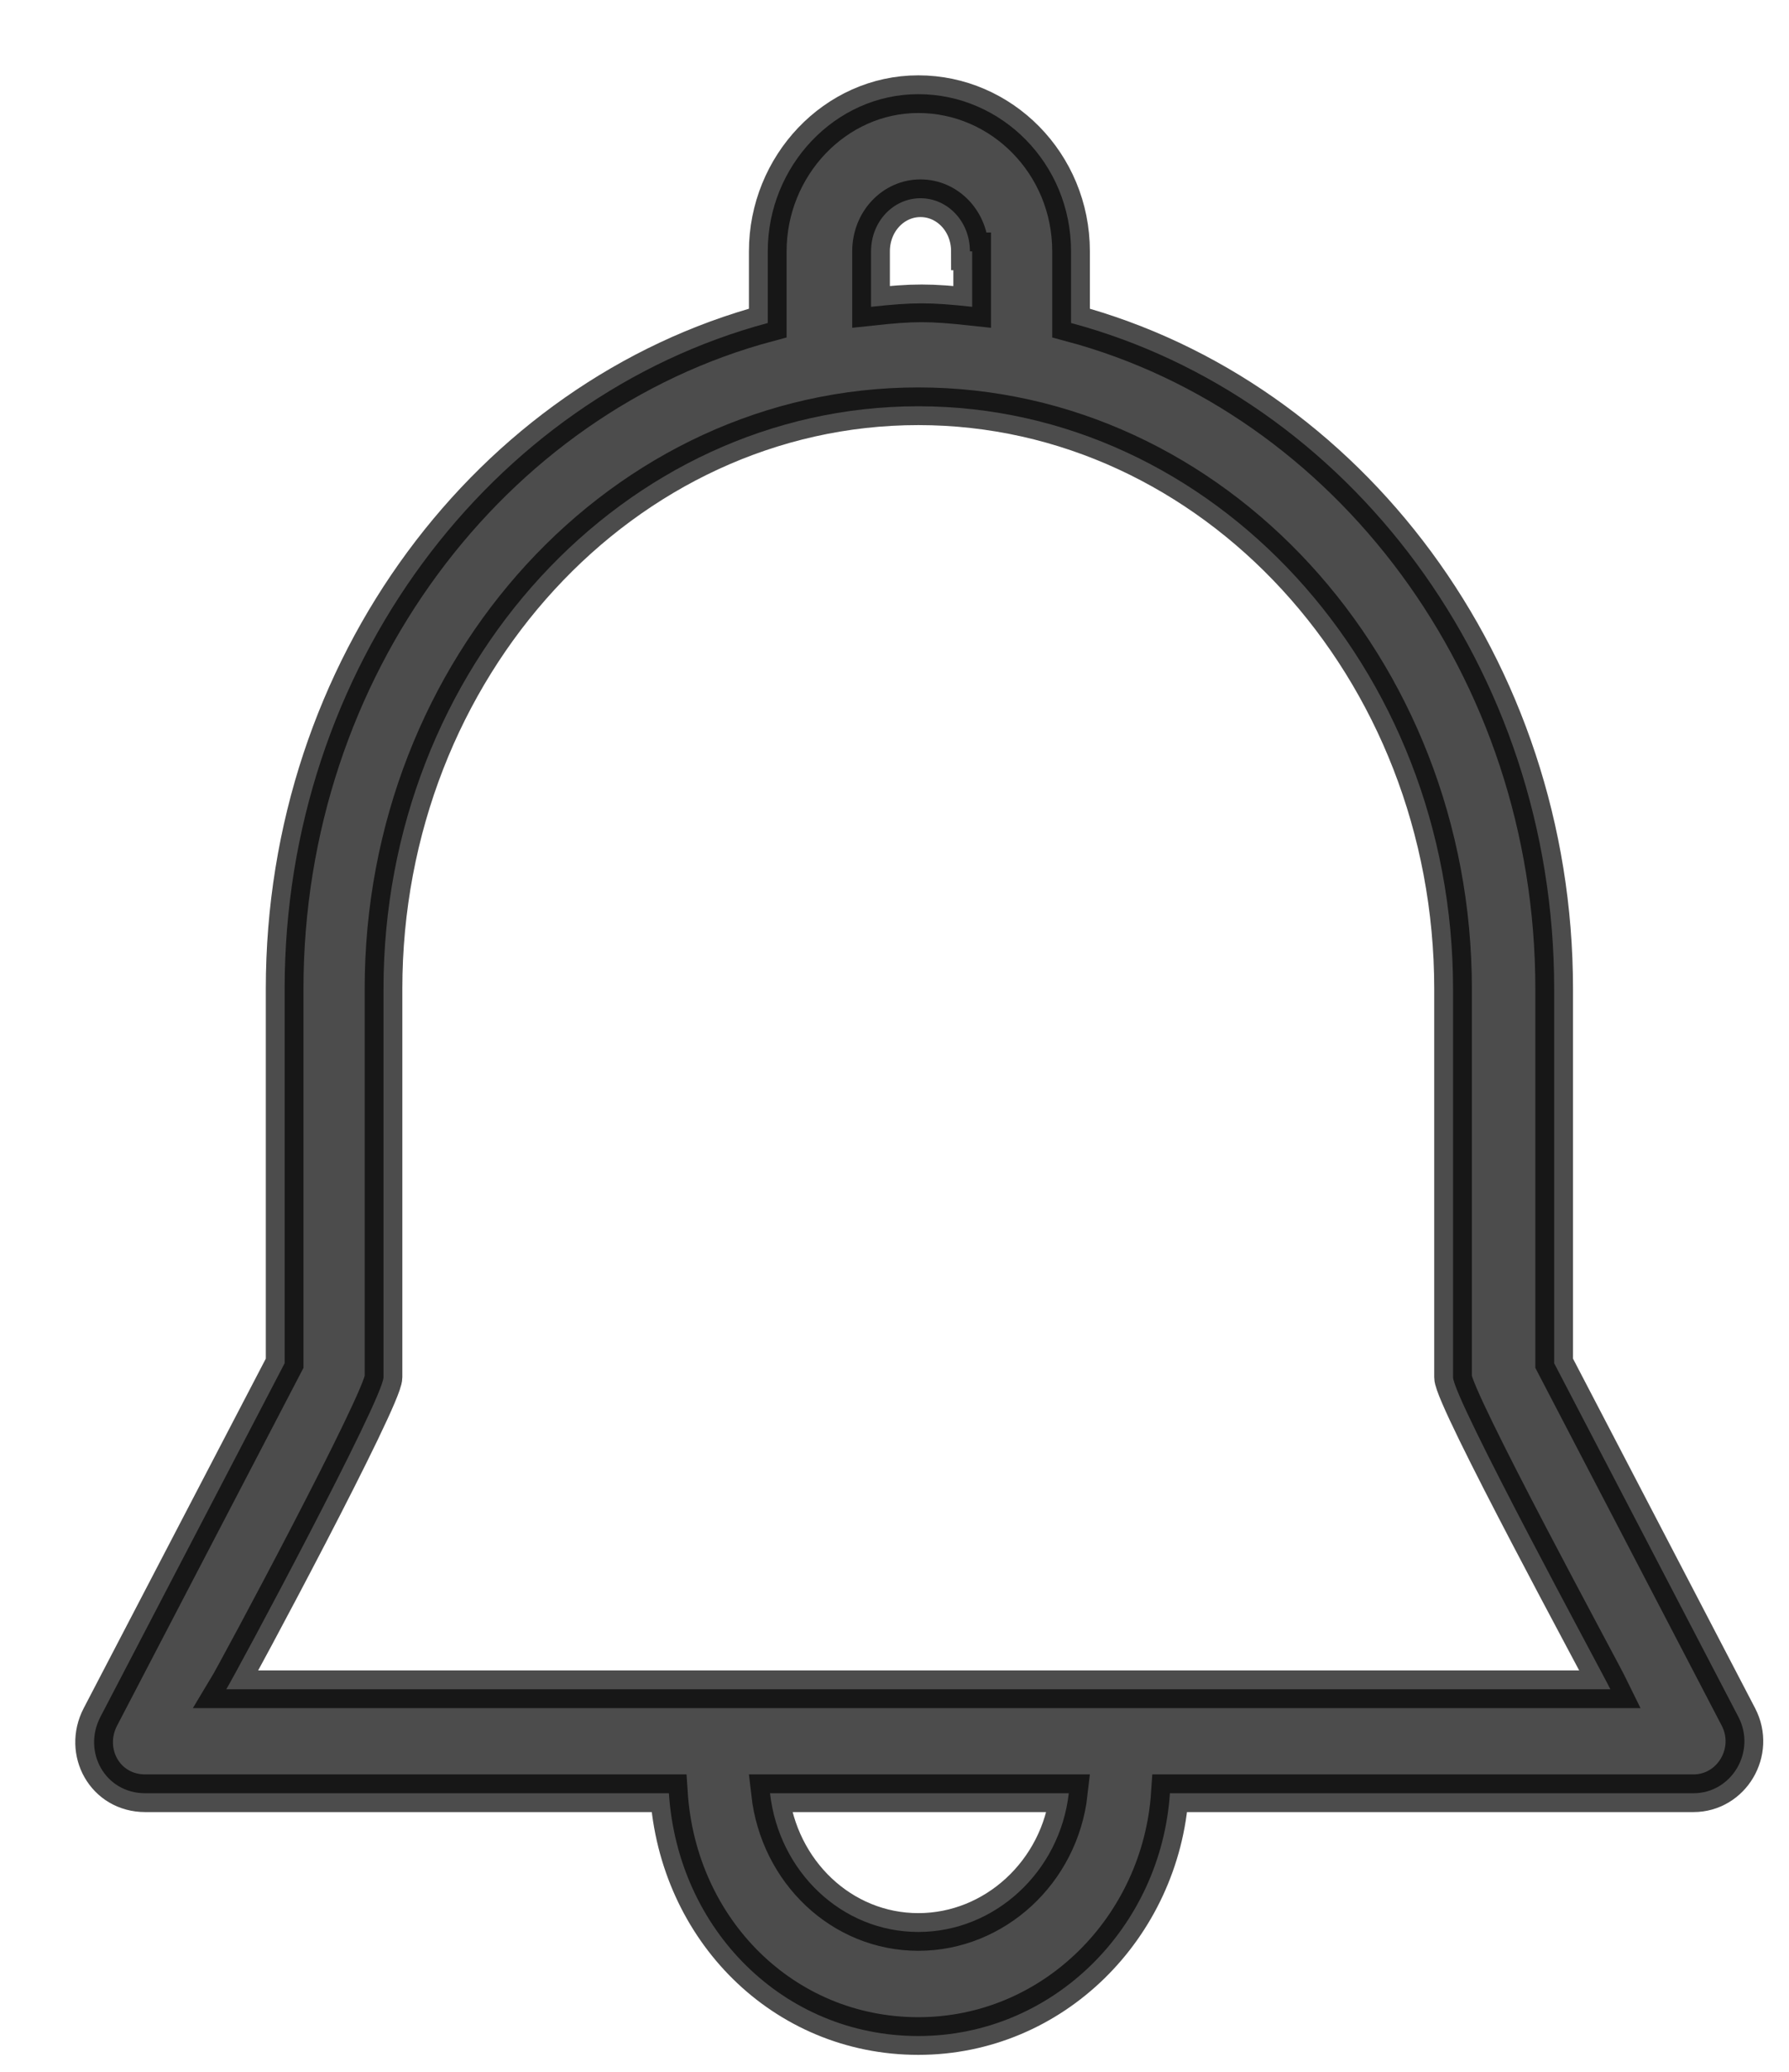 <svg width="19" height="22" viewBox="0 0 19 22" fill="none" xmlns="http://www.w3.org/2000/svg">
<path opacity="0.7" d="M1.066 18.232L3.023 14.476V10.5C3.023 7.088 5.218 4.216 8.154 3.43V2.669C8.154 1.761 8.87 1 9.753 1C10.636 1 11.375 1.736 11.375 2.669V3.43C14.31 4.216 16.506 7.088 16.506 10.5V14.476L18.463 18.232C18.654 18.6 18.391 19.042 17.985 19.042H12.425C12.33 20.466 11.184 21.62 9.753 21.62C8.321 21.62 7.199 20.491 7.104 19.042H1.543C1.114 19.042 0.875 18.6 1.066 18.232ZM10.301 2.669C10.301 2.35 10.063 2.105 9.776 2.105C9.49 2.105 9.251 2.35 9.251 2.669V3.258C9.705 3.209 9.872 3.209 10.325 3.258V2.669H10.301ZM9.753 20.515C10.564 20.515 11.256 19.877 11.351 19.042H8.178C8.273 19.877 8.941 20.515 9.753 20.515ZM17.103 17.938C17.007 17.741 15.432 14.845 15.432 14.624V10.5C15.432 7.088 12.879 4.314 9.753 4.314C6.626 4.314 4.073 7.088 4.073 10.5V14.624C4.073 14.845 2.522 17.741 2.403 17.938H17.103Z" fill="black" stroke="black" stroke-width="0.4" stroke-miterlimit="10"/>
</svg>
